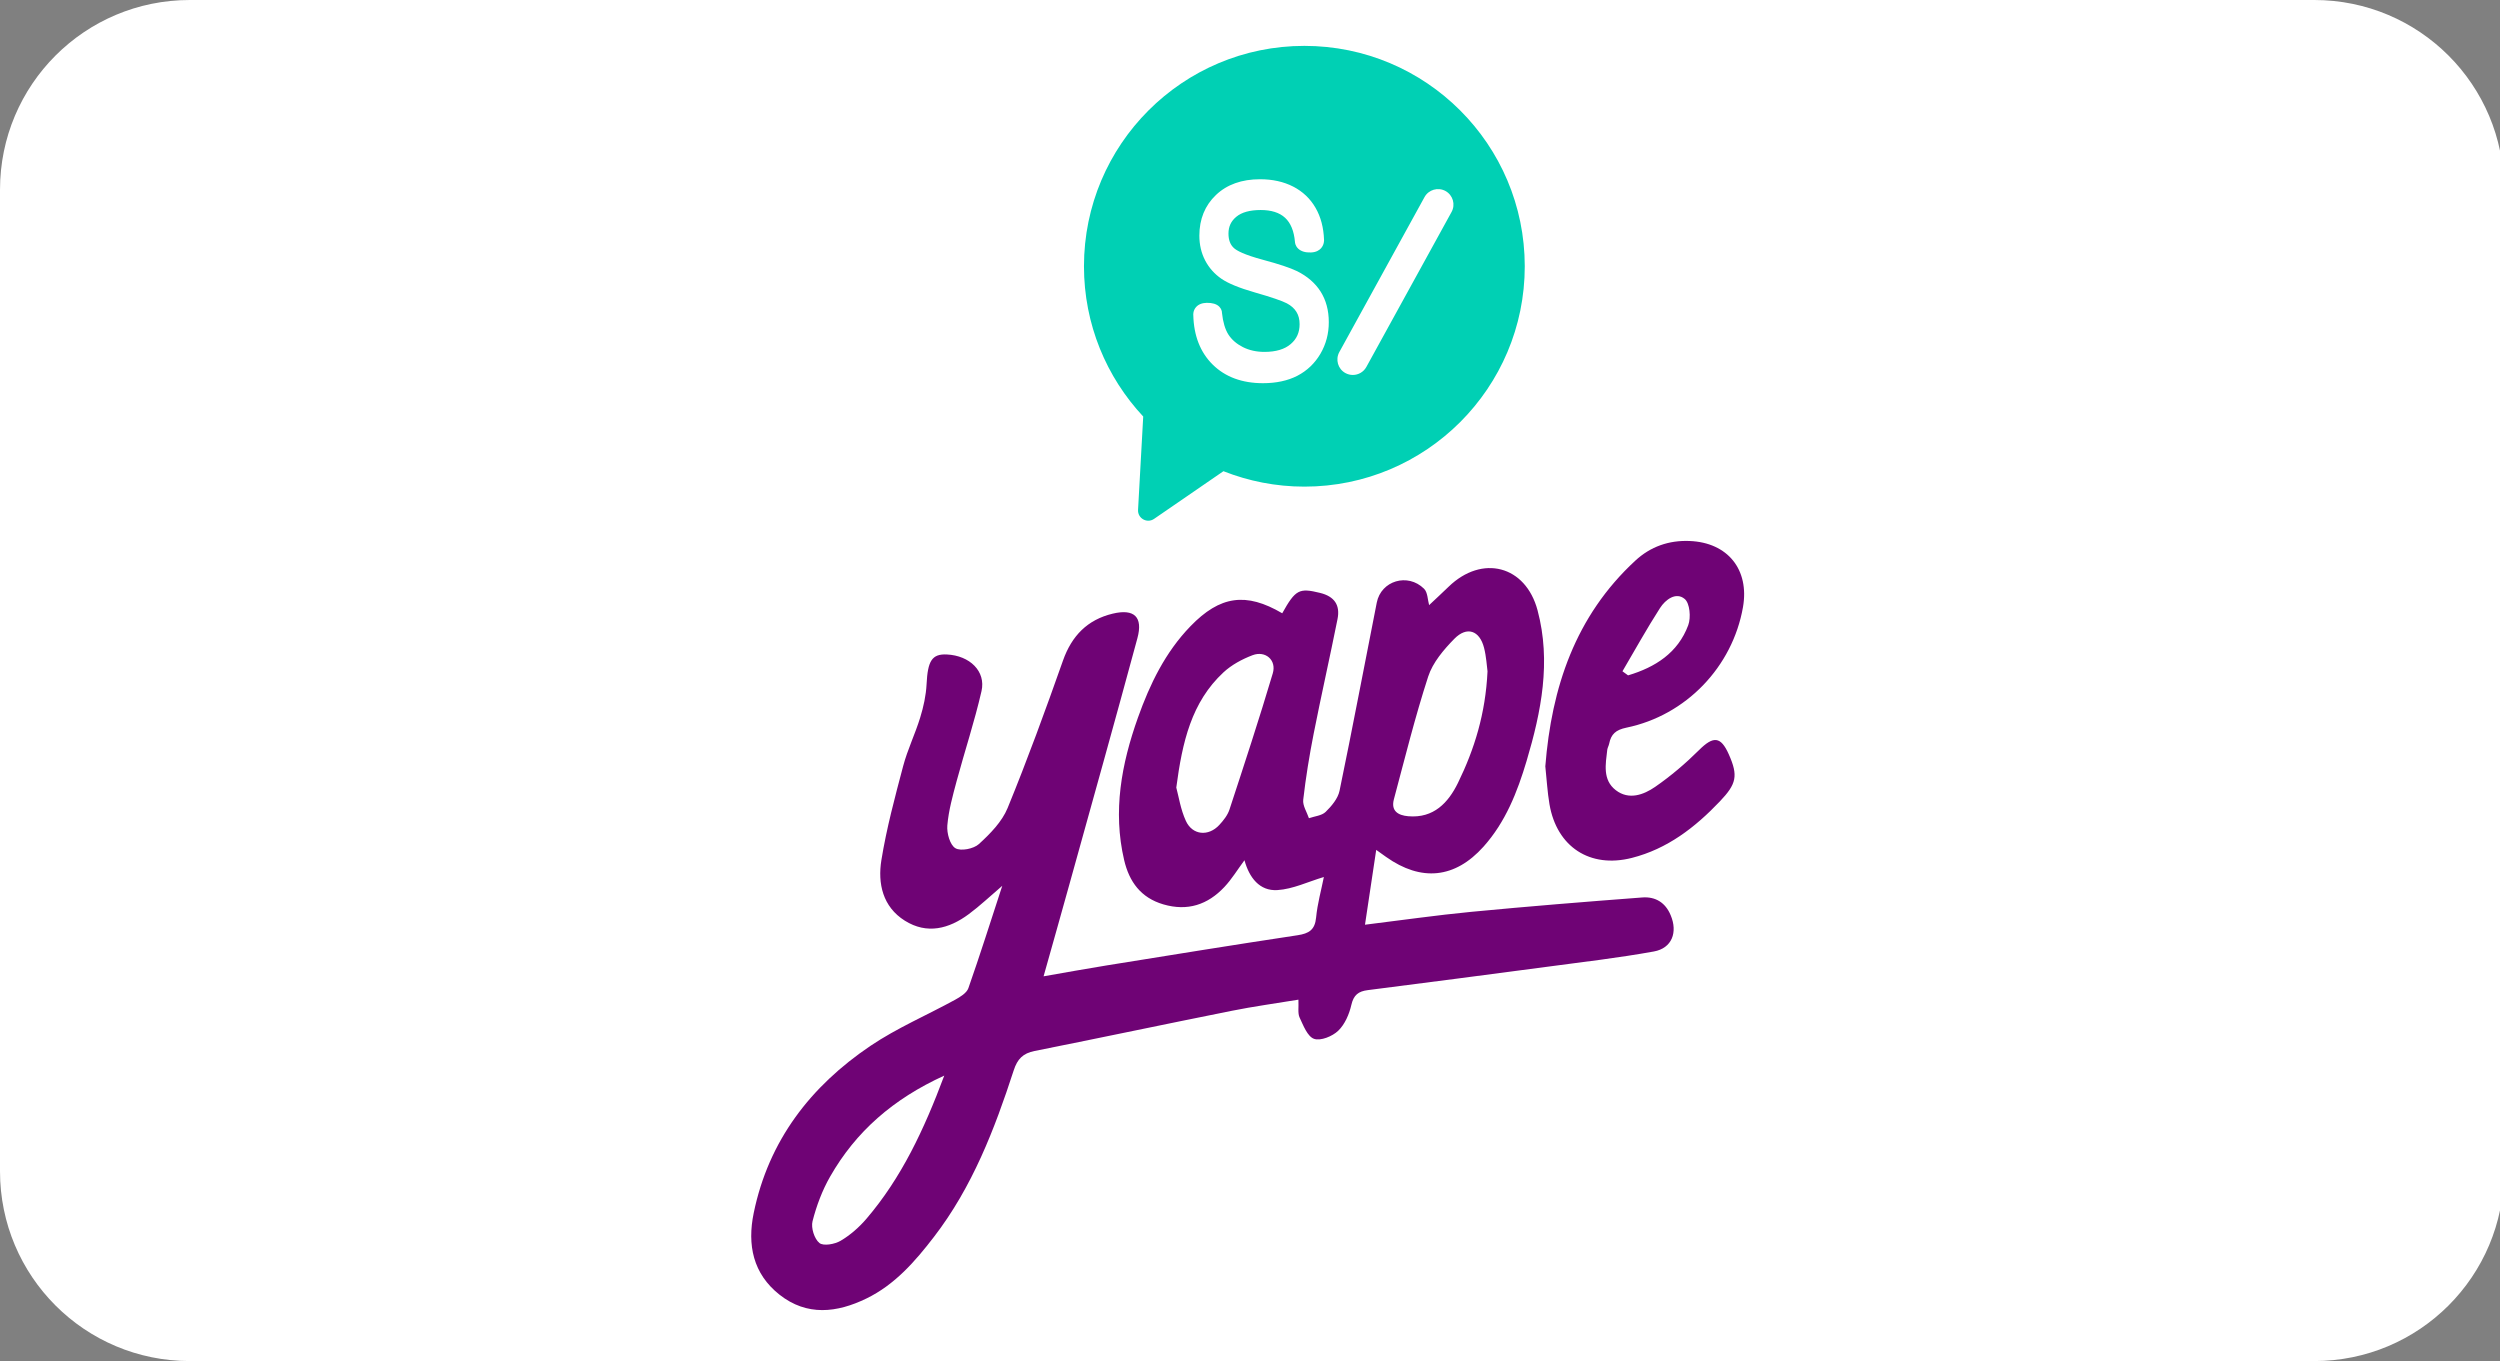 <?xml version="1.0" encoding="utf-8"?>
<!-- Generator: Adobe Illustrator 24.0.0, SVG Export Plug-In . SVG Version: 6.00 Build 0)  -->
<svg version="1.1" id="Capa_1" xmlns="http://www.w3.org/2000/svg" xmlns:xlink="http://www.w3.org/1999/xlink" x="0px" y="0px"
	 viewBox="0 0 61.9 33.7" enable-background="new 0 0 61.9 33.7" xml:space="preserve">
<rect x="0" y="0" width="61.9" height="33.7" fill="#808080" stroke="none"/>
<path fill="#FFFFFF" d="M4.7,0h52.6C59.9,0,62,2.1,62,4.7V29c0,2.6-2.1,4.7-4.7,4.7H4.7C2.1,33.7,0,31.6,0,29V4.7C0,2.1,2.1,0,4.7,0
	z"/>
<g>
	<g>
		<path fill="#6F0375" d="M40.664,22.221c-1.412,0.107-2.825,0.221-4.235,0.356c-0.865,0.083-1.727,0.208-2.632,0.319
			c0.095-0.634,0.183-1.221,0.278-1.853c0.121,0.087,0.183,0.131,0.245,0.175c0.87,0.616,1.703,0.535,2.411-0.254
			c0.546-0.609,0.839-1.355,1.068-2.124c0.363-1.221,0.61-2.456,0.271-3.729c-0.295-1.107-1.371-1.389-2.203-0.583
			c-0.166,0.161-0.337,0.318-0.482,0.455c-0.037-0.131-0.034-0.316-0.126-0.406c-0.403-0.398-1.063-0.199-1.17,0.343
			c-0.308,1.553-0.6,3.11-0.922,4.661c-0.04,0.192-0.197,0.378-0.344,0.522c-0.097,0.094-0.273,0.107-0.414,0.156
			c-0.05-0.152-0.158-0.311-0.141-0.456c0.063-0.549,0.152-1.097,0.259-1.639c0.187-0.947,0.401-1.889,0.59-2.835
			c0.069-0.343-0.072-0.561-0.434-0.649c-0.512-0.125-0.604-0.088-0.935,0.505c-0.894-0.526-1.54-0.437-2.273,0.322
			c-0.623,0.644-1.004,1.431-1.3,2.263c-0.408,1.146-0.625,2.314-0.341,3.526c0.126,0.537,0.412,0.933,0.972,1.097
			c0.599,0.175,1.097,0.008,1.509-0.43c0.183-0.194,0.323-0.427,0.498-0.663c0.118,0.428,0.372,0.766,0.815,0.739
			c0.386-0.024,0.763-0.209,1.151-0.324c-0.064,0.323-0.159,0.659-0.192,1.002c-0.029,0.308-0.177,0.397-0.46,0.44
			c-1.579,0.238-3.155,0.494-4.732,0.748c-0.5,0.081-0.999,0.172-1.556,0.269c0.229-0.815,0.44-1.557,0.646-2.301
			c0.562-2.023,1.129-4.044,1.677-6.07c0.143-0.528-0.078-0.736-0.61-0.609c-0.626,0.15-1.015,0.547-1.232,1.161
			c-0.433,1.226-0.878,2.449-1.371,3.651c-0.139,0.341-0.432,0.638-0.711,0.893c-0.13,0.119-0.449,0.182-0.582,0.103
			c-0.136-0.081-0.216-0.374-0.2-0.564c0.031-0.368,0.133-0.733,0.229-1.093c0.201-0.745,0.445-1.48,0.617-2.232
			c0.113-0.491-0.291-0.881-0.858-0.908c-0.37-0.018-0.474,0.161-0.502,0.737c-0.014,0.278-0.076,0.559-0.158,0.825
			c-0.124,0.406-0.314,0.793-0.422,1.202c-0.204,0.77-0.412,1.544-0.539,2.329c-0.093,0.576,0.032,1.154,0.58,1.498
			c0.551,0.346,1.093,0.202,1.583-0.161c0.275-0.203,0.524-0.441,0.83-0.702c-0.288,0.88-0.55,1.712-0.839,2.535
			c-0.042,0.119-0.201,0.216-0.326,0.285c-0.698,0.383-1.44,0.699-2.097,1.142c-1.484,1.001-2.523,2.346-2.892,4.139
			c-0.163,0.79-0.018,1.504,0.639,2.023c0.679,0.536,1.421,0.449,2.15,0.095c0.705-0.342,1.205-0.917,1.672-1.524
			c0.951-1.235,1.502-2.665,1.977-4.127c0.092-0.282,0.229-0.42,0.515-0.478c1.629-0.325,3.254-0.669,4.883-0.995
			c0.537-0.108,1.081-0.182,1.651-0.276c0.009,0.193-0.02,0.336,0.029,0.442c0.092,0.197,0.195,0.471,0.358,0.528
			c0.162,0.057,0.454-0.062,0.597-0.199c0.165-0.158,0.274-0.411,0.326-0.64c0.057-0.249,0.177-0.338,0.408-0.367
			c1.482-0.189,2.964-0.382,4.446-0.579c0.88-0.117,1.763-0.22,2.637-0.378c0.449-0.081,0.594-0.476,0.416-0.897
			C41.235,22.343,40.983,22.197,40.664,22.221z M34.513,19.789c0.272-1.016,0.524-2.039,0.849-3.038
			c0.113-0.347,0.384-0.666,0.648-0.935c0.312-0.317,0.625-0.206,0.735,0.223c0.057,0.222,0.068,0.455,0.086,0.583
			c-0.049,1.045-0.323,1.927-0.732,2.763c-0.24,0.491-0.602,0.879-1.23,0.825C34.617,20.189,34.435,20.08,34.513,19.789z
			 M31.514,16.672c-0.336,1.13-0.704,2.251-1.072,3.372c-0.046,0.141-0.15,0.272-0.253,0.383c-0.268,0.289-0.664,0.255-0.827-0.102
			c-0.131-0.285-0.178-0.607-0.237-0.825c0.149-1.129,0.375-2.115,1.168-2.852c0.2-0.186,0.462-0.327,0.72-0.425
			C31.332,16.102,31.612,16.344,31.514,16.672z M21.456,30.173c-0.181,0.212-0.402,0.407-0.641,0.548
			c-0.145,0.086-0.426,0.137-0.526,0.056c-0.126-0.102-0.212-0.375-0.171-0.538c0.097-0.381,0.24-0.764,0.435-1.105
			c0.636-1.115,1.56-1.924,2.827-2.502C22.876,27.978,22.32,29.161,21.456,30.173z M39.843,18.413
			c0.047-0.236,0.165-0.342,0.426-0.396c1.48-0.305,2.628-1.508,2.887-2.983c0.163-0.93-0.377-1.601-1.32-1.639
			c-0.515-0.021-0.97,0.139-1.345,0.486c-1.489,1.375-2.075,3.145-2.229,5.093c0.035,0.325,0.051,0.635,0.103,0.939
			c0.181,1.057,1.003,1.592,2.038,1.329c0.881-0.224,1.566-0.754,2.181-1.4c0.411-0.432,0.459-0.632,0.22-1.167
			c-0.199-0.447-0.383-0.454-0.735-0.104c-0.335,0.333-0.7,0.644-1.088,0.912c-0.286,0.197-0.65,0.332-0.974,0.082
			c-0.332-0.256-0.252-0.645-0.211-1.003C39.804,18.511,39.833,18.464,39.843,18.413z M41.102,15.055
			c0.133-0.208,0.395-0.406,0.611-0.225c0.128,0.107,0.158,0.46,0.088,0.649c-0.256,0.688-0.819,1.043-1.49,1.243
			c-0.046-0.034-0.093-0.068-0.139-0.101C40.479,16.098,40.774,15.566,41.102,15.055z"/>
	</g>
	<path fill="#00D0B4" d="M32.296,1.136c-3.014,0-5.457,2.443-5.457,5.457c0,1.438,0.557,2.746,1.467,3.72l-0.128,2.312
		c-0.012,0.21,0.223,0.342,0.396,0.223l1.718-1.181c0.621,0.245,1.296,0.382,2.004,0.382c3.013,0,5.457-2.443,5.457-5.456
		C37.752,3.579,35.309,1.136,32.296,1.136z M32.693,8.761c-0.139,0.236-0.331,0.419-0.57,0.543
		c-0.236,0.122-0.523,0.184-0.852,0.184c-0.515,0-0.933-0.154-1.242-0.458c-0.309-0.304-0.472-0.718-0.483-1.232
		c-0.001-0.003-0.009-0.106,0.067-0.193c0.059-0.068,0.148-0.104,0.265-0.107c0.136-0.002,0.244,0.028,0.31,0.094
		c0.051,0.051,0.069,0.113,0.068,0.155c0.024,0.225,0.078,0.411,0.161,0.539c0.082,0.126,0.202,0.23,0.356,0.308
		c0.156,0.079,0.336,0.119,0.534,0.119c0.282,0,0.502-0.065,0.652-0.195c0.148-0.127,0.219-0.287,0.219-0.491
		c0-0.119-0.025-0.218-0.078-0.304c-0.052-0.085-0.132-0.157-0.239-0.213c-0.119-0.062-0.386-0.153-0.794-0.27
		c-0.386-0.111-0.656-0.222-0.825-0.338c-0.171-0.118-0.307-0.27-0.402-0.452c-0.095-0.182-0.144-0.389-0.144-0.616
		c0-0.407,0.138-0.746,0.411-1.006c0.271-0.259,0.638-0.39,1.092-0.39c0.309,0,0.584,0.061,0.818,0.181
		c0.238,0.122,0.425,0.299,0.556,0.527c0.13,0.225,0.2,0.492,0.21,0.794c0.001,0.008,0.006,0.119-0.076,0.209
		c-0.04,0.044-0.116,0.098-0.249,0.102c-0.137,0.005-0.243-0.027-0.314-0.094c-0.074-0.07-0.08-0.151-0.081-0.167
		c-0.023-0.268-0.106-0.471-0.245-0.598C31.68,5.264,31.477,5.2,31.216,5.2c-0.268,0-0.472,0.056-0.606,0.168
		c-0.13,0.108-0.193,0.243-0.193,0.415c0,0.158,0.044,0.276,0.135,0.359c0.069,0.063,0.25,0.165,0.721,0.291
		c0.399,0.107,0.673,0.199,0.838,0.279l0.001,0c0.257,0.128,0.455,0.299,0.588,0.51c0.133,0.211,0.201,0.464,0.201,0.754
		C32.902,8.261,32.831,8.525,32.693,8.761z M35.941,5.248l-2.11,3.838c-0.067,0.122-0.195,0.198-0.335,0.198
		c-0.064,0-0.127-0.016-0.184-0.047c-0.185-0.101-0.252-0.334-0.151-0.519l2.11-3.838c0.101-0.184,0.334-0.252,0.519-0.151l0,0
		C35.975,4.831,36.042,5.064,35.941,5.248z"/>
</g>
</svg>
